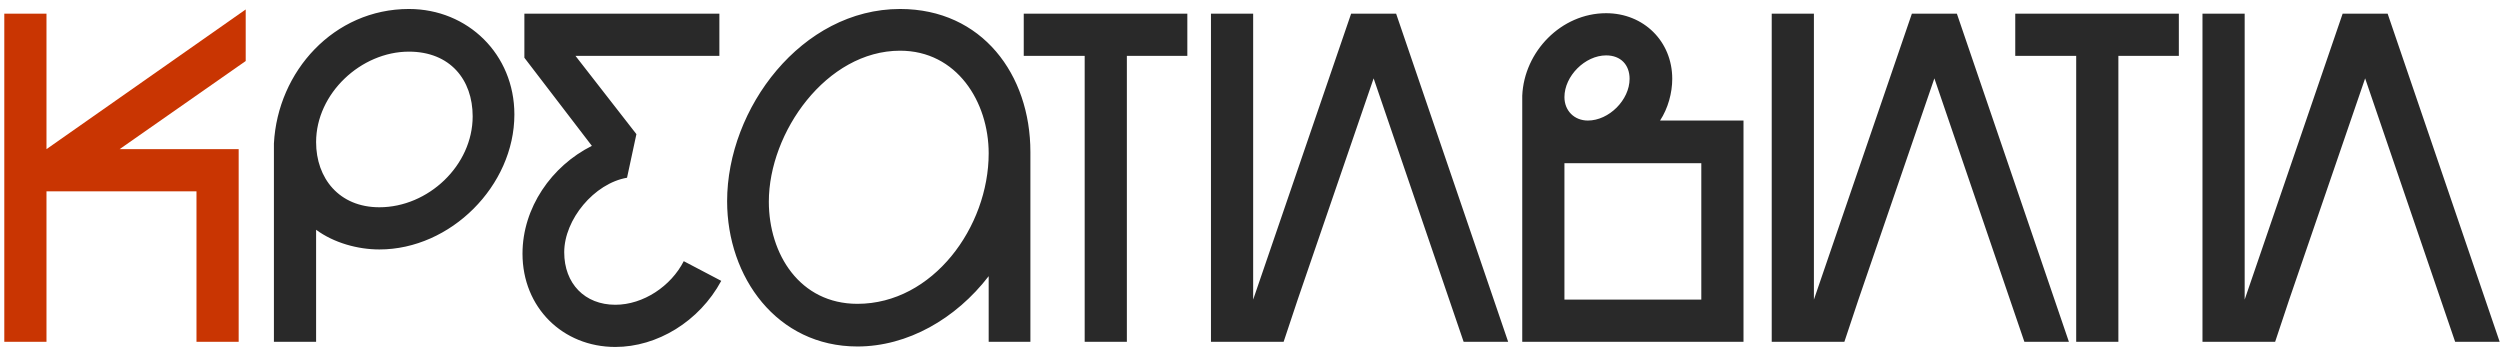 <svg width="256" height="36" viewBox="0 0 256 36" fill="none" xmlns="http://www.w3.org/2000/svg">
<path d="M25.16 0.968V6.248L12.248 15.272H24.44V35H20.12V19.592H4.76V35H0.44V1.4H4.76V15.272L25.16 0.968Z" fill="#C93502"/>
<path d="M41.873 0.92C47.921 0.92 52.673 5.576 52.673 11.72C52.673 19.016 46.145 25.544 38.849 25.544C36.641 25.544 34.193 24.872 32.369 23.528V35H28.049V14.696C28.433 7.304 34.193 0.92 41.873 0.92ZM38.849 21.224C43.841 21.224 48.401 16.952 48.401 11.912C48.401 8.168 46.097 5.288 41.873 5.288C36.977 5.288 32.369 9.56 32.369 14.552C32.369 18.248 34.721 21.224 38.849 21.224ZM70.016 26.744L73.856 28.76C71.6 32.936 67.28 35.528 63.008 35.528C57.632 35.528 53.504 31.496 53.504 25.976C53.504 21.272 56.48 17 60.608 14.936L53.696 5.912V1.4H73.664V5.72H58.928L65.168 13.736L64.208 18.2C60.848 18.776 57.776 22.472 57.776 25.832C57.776 29.048 59.888 31.208 63.008 31.208C65.888 31.208 68.72 29.288 70.016 26.744ZM87.801 31.112C95.529 31.112 101.241 23.24 101.241 15.704C101.241 10.424 97.977 5.192 92.169 5.192C84.633 5.192 78.729 13.544 78.729 20.648C78.729 26.024 81.897 31.112 87.801 31.112ZM92.169 0.92C100.569 0.92 105.513 7.64 105.513 15.56V35H101.241V28.28C97.881 32.648 92.937 35.48 87.801 35.48C79.545 35.48 74.457 28.376 74.457 20.6C74.457 11.096 82.089 0.92 92.169 0.92ZM104.831 1.4H121.583V5.72H115.391V35H111.071V5.72H104.831V1.4ZM124.003 1.4H128.323V30.68L138.355 1.4H142.963L154.435 35H149.875L140.659 8.024L132.883 30.68L131.443 35H124.003V1.4ZM160.198 30.68H174.214V16.712H160.198V30.68ZM164.47 5.672C162.31 5.672 160.198 7.784 160.198 9.944C160.198 11.336 161.206 12.344 162.598 12.344C164.758 12.344 166.87 10.232 166.87 8.072C166.87 6.632 165.958 5.672 164.47 5.672ZM169.99 12.344H178.534V35H155.878V9.8C156.07 5.288 159.862 1.352 164.47 1.352C168.31 1.352 171.238 4.232 171.238 8.072C171.238 9.512 170.806 11.096 169.99 12.344ZM181.424 1.4H185.744V30.68L195.776 1.4H200.384L211.856 35H207.296L198.08 8.024L190.304 30.68L188.864 35H181.424V1.4ZM206.362 1.4H223.114V5.72H216.922V35H212.602V5.72H206.362V1.4ZM225.534 1.4H229.854V30.68L239.886 1.4H244.494L255.966 35H251.406L242.19 8.024L234.414 30.68L232.974 35H225.534V1.4Z" fill="#292929"/>
</svg>
